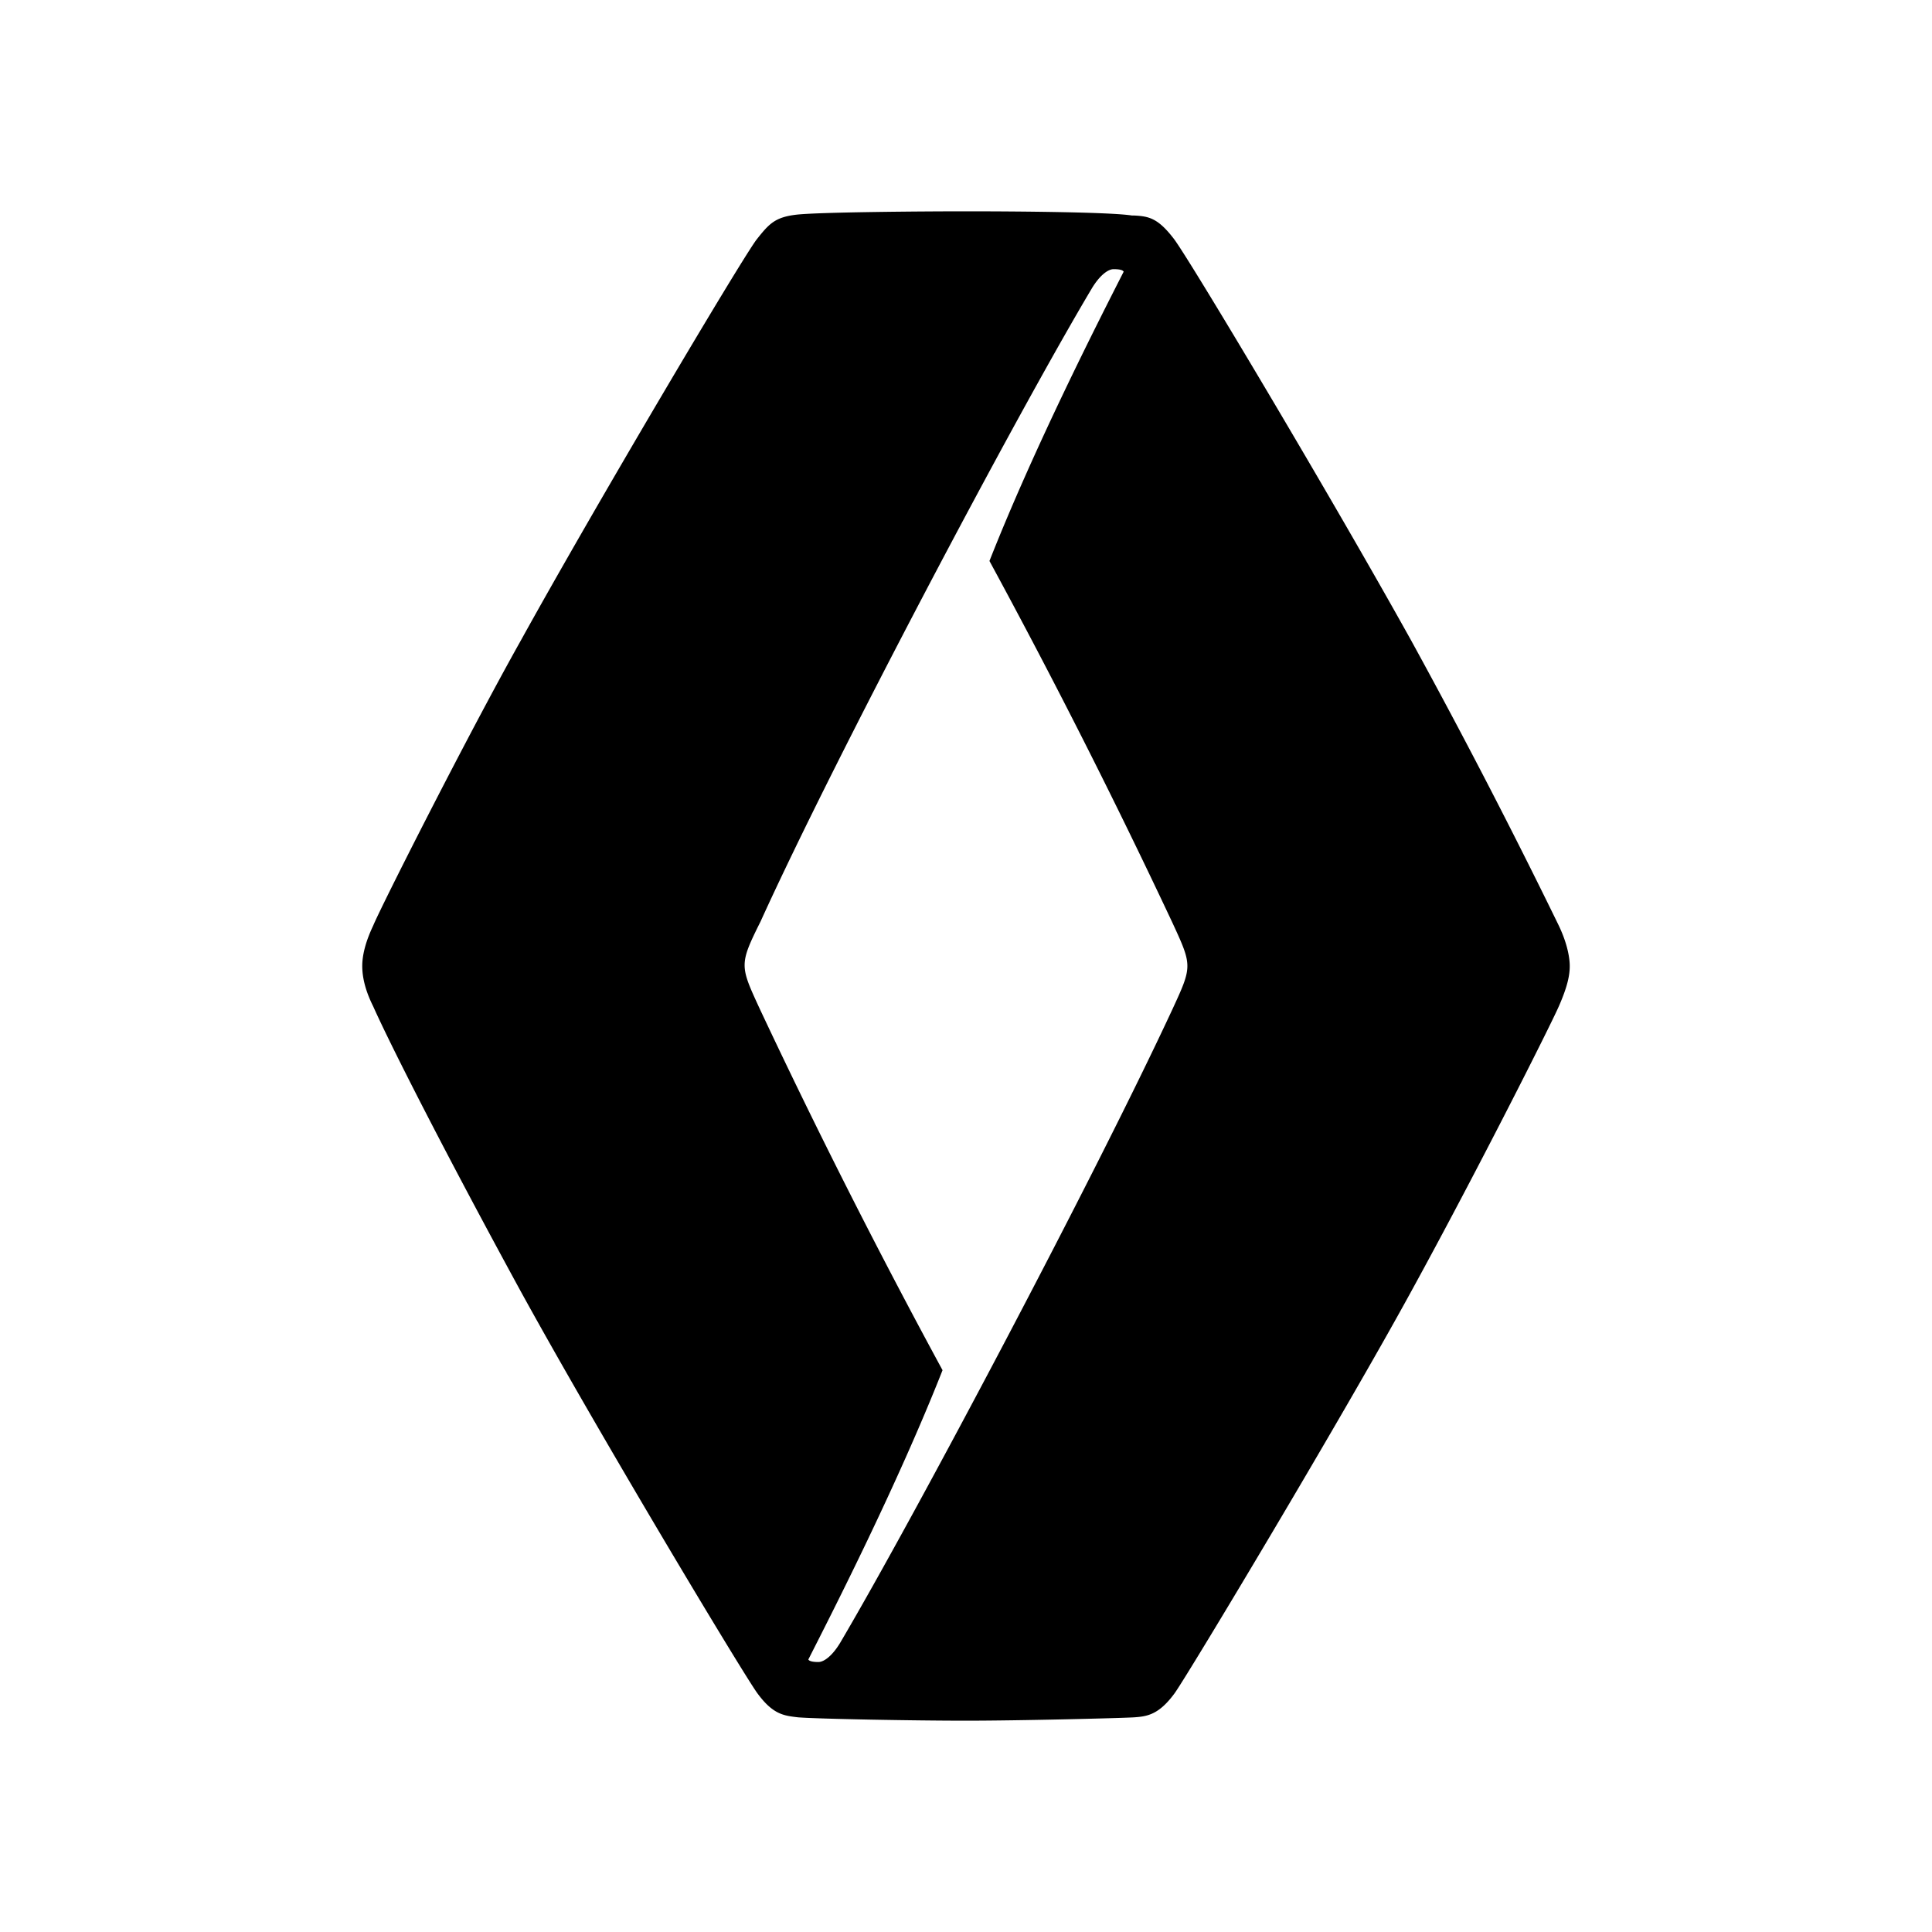<svg xmlns="http://www.w3.org/2000/svg" width="100%" height="100%" viewBox="0 0 30.72 30.72"><path d="M15.36 3.36c-0.747 0-2.32 0.013-2.693 0.053-0.347 0.04-0.44 0.147-0.64 0.4C11.76 4.173 9.467 8.04 8.28 10.187c-0.867 1.546-2.227 4.24-2.347 4.533-0.12 0.253-0.173 0.467-0.173 0.64 0 0.187 0.053 0.4 0.173 0.64 0.28 0.627 1.147 2.333 2.347 4.533 1.253 2.28 3.52 6.054 3.76 6.387 0.253 0.347 0.427 0.36 0.653 0.387 0.347 0.026 1.854 0.053 2.667 0.053 0.867 0 2.44-0.04 2.667-0.053 0.213-0.014 0.4-0.04 0.653-0.387 0.227-0.32 2.667-4.387 3.76-6.387 1.053-1.92 2.213-4.226 2.347-4.533 0.146-0.333 0.173-0.507 0.173-0.64 0-0.107-0.027-0.333-0.173-0.64a105.647 105.647 0 0 0-2.347-4.533C21.173 7.907 18.92 4.133 18.667 3.8c-0.254-0.333-0.4-0.36-0.627-0.373h-0.04C17.667 3.373 16.227 3.36 15.36 3.36z m2.347 0.92c0.093 0 0.146 0.013 0.16 0.04-0.4 0.787-1.414 2.773-2.134 4.6a111.067 111.067 0 0 1 2.907 5.747c0.16 0.346 0.24 0.52 0.24 0.693 0 0.173-0.08 0.347-0.24 0.693-1.227 2.64-4.093 8.054-5.28 10.067-0.12 0.2-0.253 0.307-0.347 0.307-0.093 0-0.146-0.014-0.16-0.04 0.4-0.787 1.414-2.774 2.134-4.6A111.062 111.062 0 0 1 12.08 16.04c-0.16-0.347-0.24-0.52-0.24-0.693 0-0.174 0.08-0.347 0.253-0.694C13.293 12.013 16.16 6.6 17.36 4.587c0.12-0.2 0.253-0.307 0.347-0.307Z" /></svg>